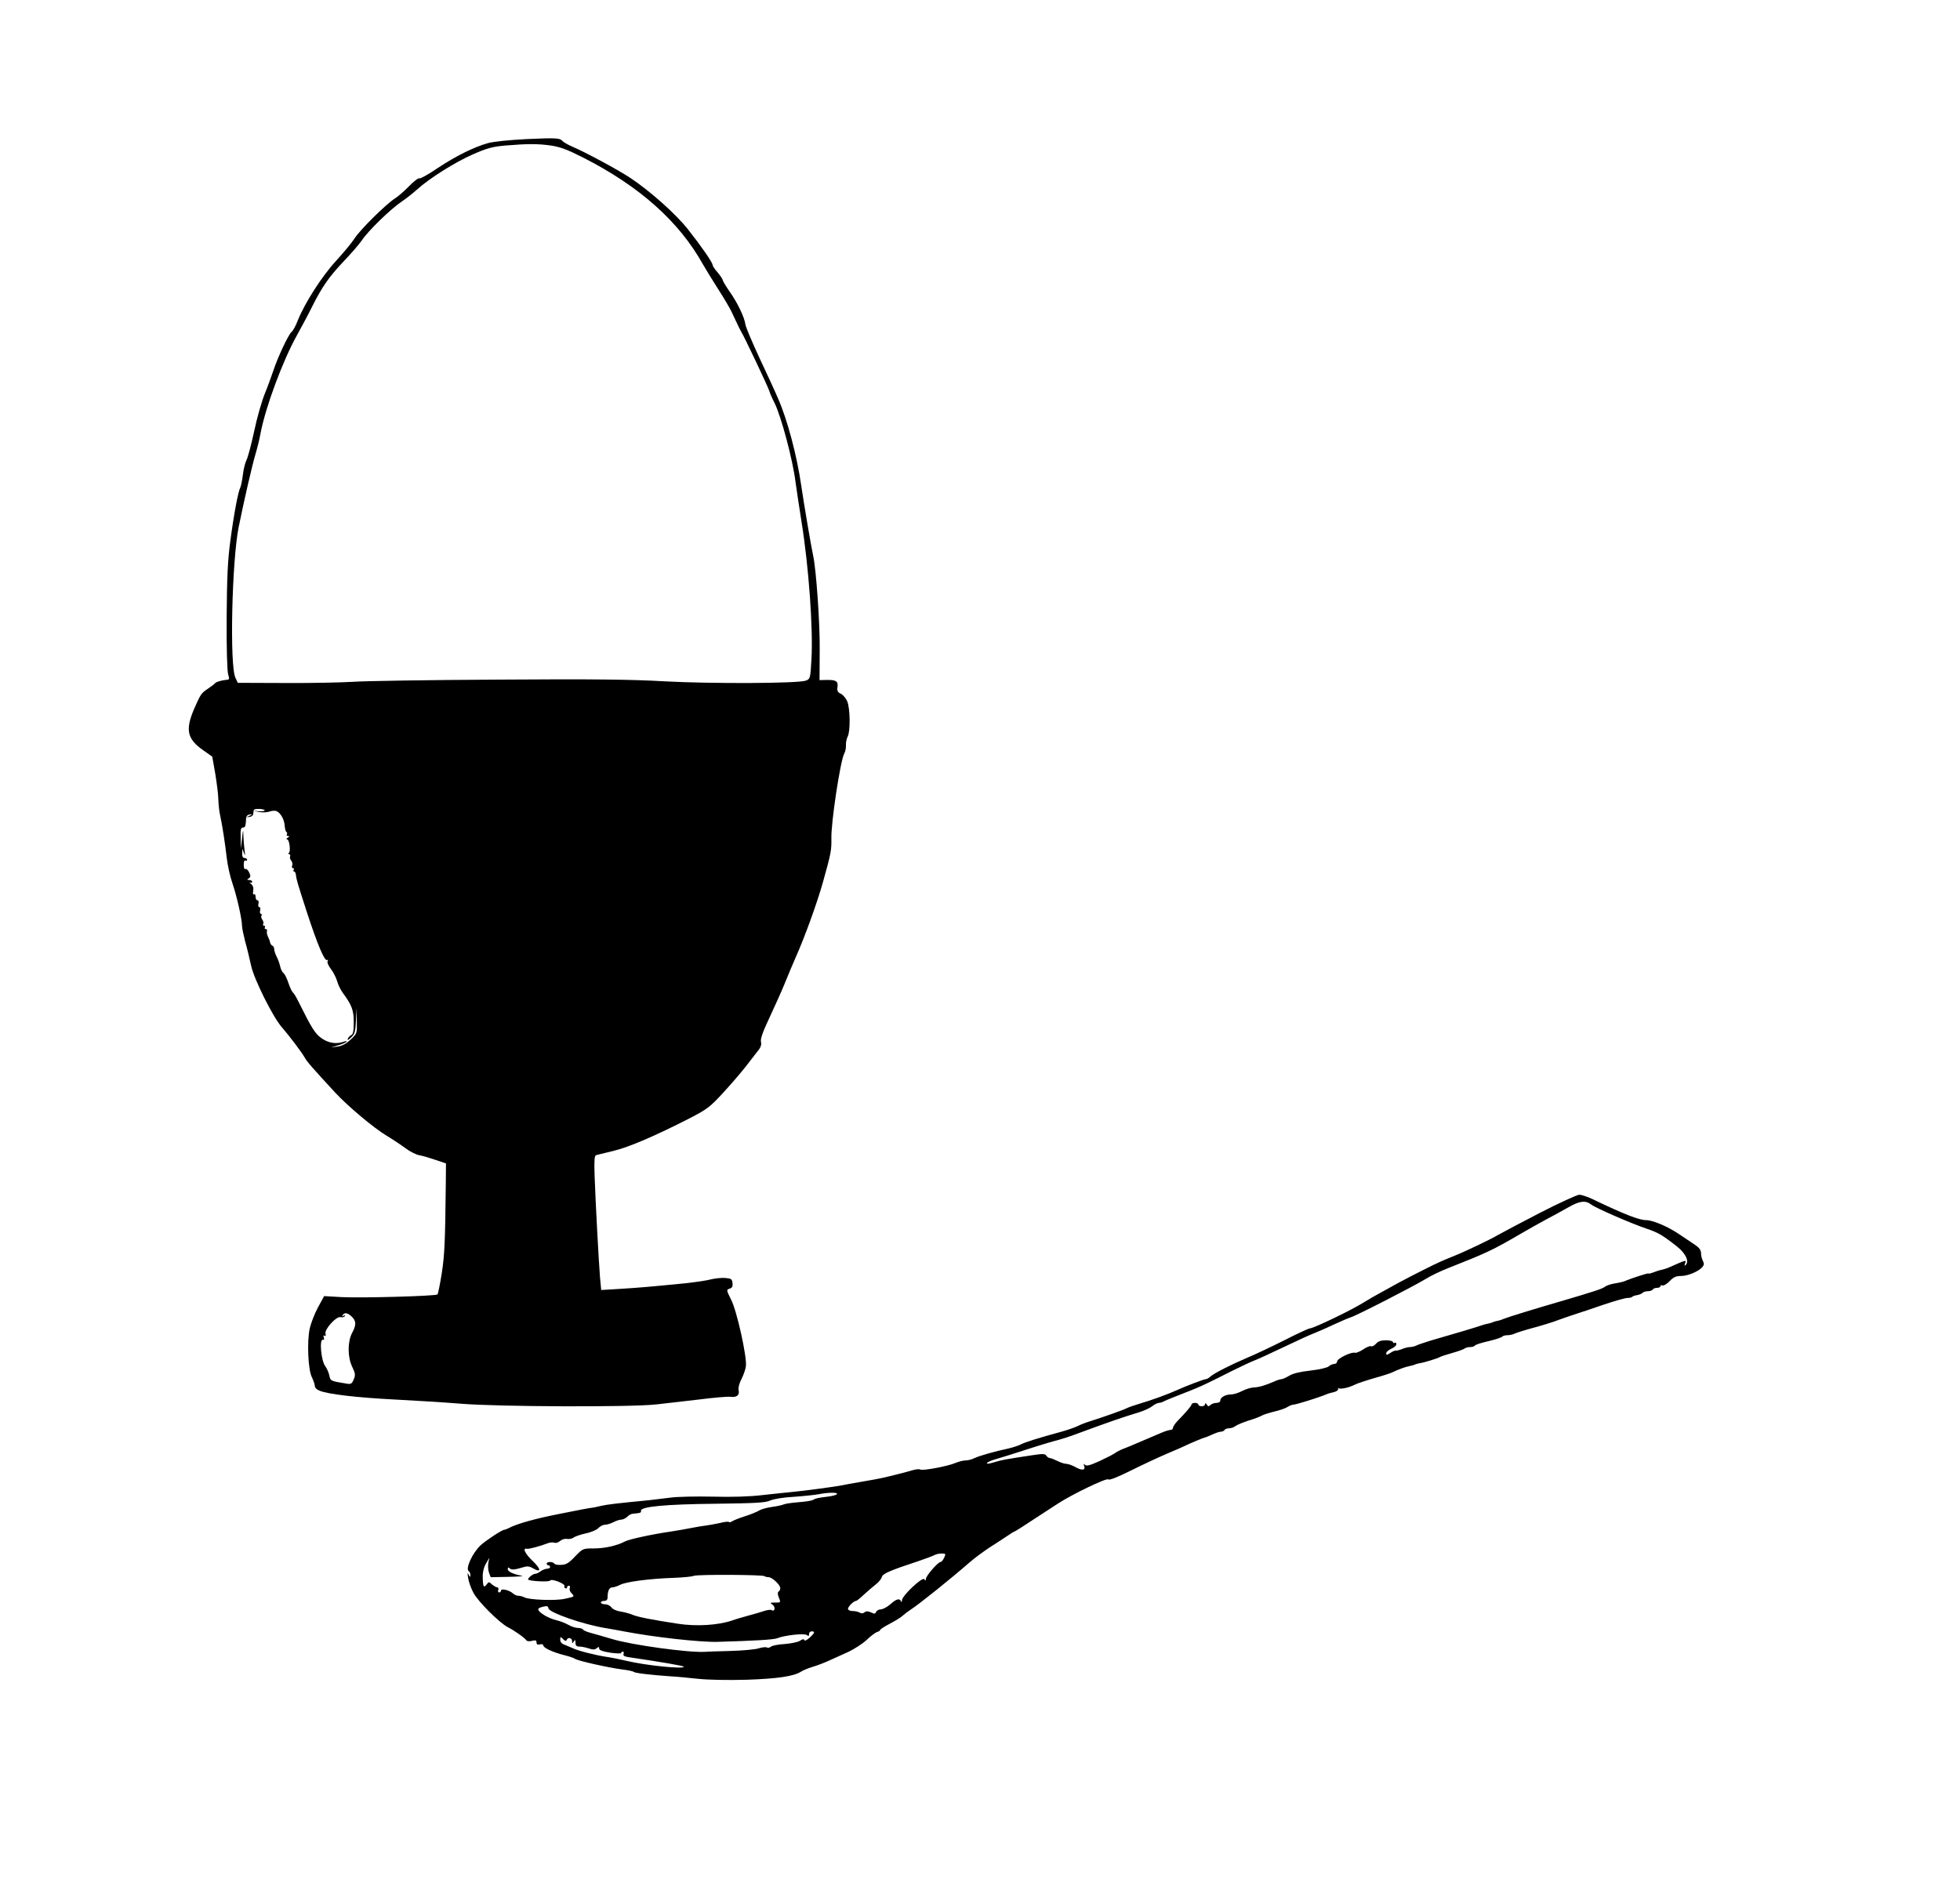 <?xml version="1.0" standalone="no"?>
<!DOCTYPE svg PUBLIC "-//W3C//DTD SVG 20010904//EN"
 "http://www.w3.org/TR/2001/REC-SVG-20010904/DTD/svg10.dtd">
<svg version="1.0" xmlns="http://www.w3.org/2000/svg"
 width="1158pt" height="1125pt" viewBox="0 0 1158 1125"
 preserveAspectRatio="xMidYMid meet">
<g transform="translate(0,1125) scale(0.1,-0.1)"
fill="#000000" stroke="none">
<path d="M3110 10428 c-102 -5 -197 -15 -228 -24 -85 -24 -190 -77 -296 -147
-54 -37 -103 -64 -108 -61 -5 4 -33 -17 -61 -46 -28 -29 -67 -63 -87 -75 -53
-35 -204 -184 -236 -235 -16 -25 -65 -84 -109 -132 -83 -90 -184 -248 -225
-350 -12 -32 -29 -63 -38 -70 -18 -15 -82 -151 -107 -228 -10 -30 -32 -91 -50
-135 -18 -44 -47 -144 -63 -222 -17 -78 -37 -154 -45 -170 -8 -15 -18 -55 -22
-88 -4 -33 -11 -67 -15 -75 -13 -25 -38 -156 -59 -315 -16 -118 -20 -215 -22
-455 -1 -177 3 -318 9 -335 8 -26 7 -31 -7 -32 -28 -2 -64 -12 -70 -20 -3 -5
-23 -19 -43 -33 -39 -26 -43 -32 -82 -121 -52 -123 -40 -176 54 -242 l54 -38
18 -102 c9 -56 18 -124 18 -152 1 -27 5 -70 11 -95 13 -60 28 -158 39 -252 5
-43 20 -110 34 -150 26 -76 56 -211 56 -250 0 -13 9 -54 19 -93 11 -38 26
-103 35 -143 18 -81 128 -301 181 -362 43 -49 119 -150 135 -179 11 -22 50
-66 180 -207 75 -81 230 -211 304 -255 38 -23 89 -57 113 -75 24 -18 59 -36
78 -40 19 -3 63 -16 98 -28 l62 -21 -1 -115 c-4 -352 -7 -424 -24 -534 -10
-65 -22 -121 -25 -125 -10 -10 -449 -22 -565 -16 l-105 6 -37 -68 c-20 -37
-41 -93 -48 -123 -17 -78 -10 -246 13 -289 9 -19 17 -42 17 -51 0 -10 12 -22
28 -28 50 -21 225 -41 442 -52 118 -6 296 -17 395 -25 217 -18 1005 -21 1153
-4 53 6 167 19 252 29 85 11 169 18 185 16 38 -5 56 10 49 39 -3 14 3 40 17
66 12 24 24 58 26 76 7 53 -53 326 -87 392 -29 58 -29 60 -9 66 15 5 19 14 17
33 -3 24 -8 27 -42 30 -22 2 -60 -2 -85 -8 -25 -7 -89 -16 -141 -22 -220 -22
-281 -27 -392 -34 l-116 -7 -7 74 c-7 87 -26 432 -32 602 -3 91 -1 118 9 121
7 2 53 13 102 25 90 21 250 90 453 194 102 53 120 67 196 150 47 51 107 121
135 157 28 36 60 78 72 93 15 18 20 35 16 51 -4 17 11 59 50 142 31 66 72 157
91 204 19 47 47 114 63 150 55 123 128 325 163 450 47 168 50 186 49 253 -3
93 53 462 76 504 7 12 11 35 10 50 -1 15 4 38 10 50 17 31 15 166 -2 208 -8
19 -26 40 -39 46 -18 8 -22 17 -19 39 5 34 -8 43 -63 42 l-43 -1 1 177 c2 155
-21 482 -39 560 -12 55 -56 315 -70 412 -25 175 -82 391 -137 515 -16 39 -66
146 -110 240 -43 93 -81 182 -83 198 -5 41 -47 129 -94 195 -22 32 -40 62 -40
67 -1 6 -14 26 -30 45 -17 19 -30 39 -30 45 0 14 -68 112 -147 212 -71 89
-222 224 -338 301 -72 48 -267 153 -345 186 -25 11 -49 25 -55 31 -17 20 -36
21 -215 13z m145 -38 c54 -8 97 -24 190 -71 334 -170 567 -378 708 -631 15
-26 55 -92 89 -145 35 -54 70 -114 79 -133 9 -19 24 -51 33 -70 9 -19 20 -42
25 -50 17 -26 158 -324 166 -350 4 -14 18 -46 31 -71 39 -78 108 -336 124
-467 7 -48 22 -152 35 -232 43 -265 70 -638 59 -818 -6 -110 -7 -114 -33 -124
-45 -17 -564 -19 -836 -4 -192 11 -421 14 -985 10 -404 -2 -789 -8 -855 -13
-66 -4 -246 -8 -400 -7 l-280 1 -14 30 c-35 70 -21 690 19 890 33 163 80 366
99 430 10 33 24 88 30 123 29 154 131 430 216 582 29 52 70 129 90 170 58 115
98 173 183 263 43 45 93 102 110 127 39 58 172 187 237 230 28 19 68 51 90 71
72 65 221 159 327 206 86 38 117 46 193 53 133 11 192 11 270 0z m-1691 -3928
c2 -4 -12 -7 -32 -6 l-37 3 35 -7 c19 -4 47 -3 61 2 14 5 33 7 42 3 24 -9 46
-48 49 -85 1 -19 6 -36 10 -38 5 -3 6 -10 3 -15 -4 -5 0 -9 7 -9 9 0 9 -3 -2
-10 -8 -5 -10 -10 -4 -10 15 0 23 -80 9 -81 -5 0 -4 -3 3 -6 6 -2 9 -9 6 -14
-3 -6 0 -16 6 -24 7 -8 10 -22 6 -30 -3 -8 -1 -15 5 -15 6 0 7 -4 4 -10 -3 -5
-2 -10 2 -10 5 0 10 -8 11 -17 3 -30 7 -43 65 -223 63 -193 105 -292 120 -283
6 3 7 1 3 -6 -5 -7 4 -27 19 -47 15 -19 31 -52 37 -72 5 -20 20 -50 32 -67 55
-75 66 -104 66 -176 0 -51 -4 -71 -14 -75 -8 -3 -17 -13 -21 -22 -4 -11 2 -9
19 7 22 21 26 34 29 100 l3 76 2 -75 c2 -76 2 -76 -35 -112 -27 -25 -50 -38
-78 -42 l-40 -6 42 13 c23 6 45 16 50 21 4 5 -3 5 -17 0 -44 -15 -88 -8 -129
20 -39 27 -59 59 -138 218 -13 26 -27 50 -32 53 -5 3 -17 27 -26 54 -9 27 -22
55 -30 61 -8 6 -17 25 -20 41 -4 17 -13 42 -21 57 -8 15 -14 35 -14 44 0 9 -5
18 -11 20 -5 2 -11 10 -13 18 -1 8 -7 24 -13 35 -5 11 -8 26 -6 33 3 6 0 12
-7 12 -6 0 -8 5 -5 10 3 6 1 10 -5 10 -6 0 -8 5 -5 10 4 6 1 17 -5 25 -6 8 -9
19 -5 25 3 5 2 10 -3 10 -6 0 -8 9 -5 20 3 11 1 20 -5 20 -6 0 -8 9 -5 20 3
11 0 20 -6 20 -6 0 -11 9 -11 21 0 11 -4 18 -9 14 -6 -3 -8 6 -5 21 3 17 -1
31 -13 41 -10 8 -12 12 -5 8 6 -3 12 -1 12 4 0 6 -8 11 -17 11 -15 0 -15 2 -4
9 12 8 13 14 3 36 -7 14 -17 23 -22 20 -6 -4 -10 7 -10 25 0 18 4 29 10 25 6
-3 10 -1 10 4 0 6 -7 11 -15 11 -10 0 -15 9 -14 28 l1 27 9 -25 c7 -20 8 -17
4 15 -3 22 -6 60 -7 85 -1 43 -2 42 -8 -15 l-7 -60 -1 63 c-2 49 1 62 13 62
14 0 17 8 19 55 1 12 9 21 21 22 20 3 20 3 0 -7 l-20 -10 20 3 c11 1 21 9 21
17 1 8 2 18 3 23 1 10 58 9 65 -1z m514 -2992 c27 -26 28 -49 2 -97 -27 -52
-27 -142 1 -200 18 -38 20 -48 9 -74 -12 -28 -16 -30 -49 -24 -87 14 -89 15
-95 46 -3 16 -14 42 -25 57 -24 32 -35 159 -14 155 8 -2 10 4 6 14 -4 10 -2
14 4 10 7 -5 9 0 6 12 -7 26 64 104 89 98 10 -3 21 0 25 5 4 7 1 8 -7 3 -9 -5
-11 -4 -6 3 11 18 30 15 54 -8z"/>
<path d="M9100 4084 c-113 -58 -225 -118 -250 -132 -40 -24 -192 -97 -260
-124 -72 -29 -92 -38 -180 -82 -52 -26 -117 -60 -145 -75 -27 -15 -75 -41
-105 -58 -30 -16 -75 -42 -99 -57 -70 -45 -301 -156 -323 -156 -6 0 -74 -31
-150 -70 -76 -38 -175 -85 -221 -104 -94 -40 -195 -91 -218 -112 -8 -8 -20
-14 -26 -14 -10 0 -118 -41 -168 -64 -50 -23 -157 -62 -220 -80 -33 -10 -68
-22 -77 -27 -21 -11 -146 -55 -213 -76 -27 -8 -63 -22 -78 -30 -16 -8 -59 -23
-95 -33 -143 -39 -218 -63 -242 -76 -14 -7 -45 -17 -70 -23 -84 -18 -175 -44
-202 -57 -15 -8 -39 -14 -53 -14 -14 0 -42 -7 -63 -16 -45 -19 -191 -46 -204
-38 -6 4 -27 2 -47 -4 -33 -10 -138 -37 -186 -47 -11 -3 -63 -12 -115 -21 -52
-9 -104 -18 -115 -21 -33 -7 -226 -33 -292 -39 -34 -3 -115 -12 -180 -19 -75
-9 -181 -12 -293 -9 -96 2 -209 0 -250 -6 -41 -5 -97 -12 -125 -15 -195 -19
-247 -25 -286 -34 -24 -6 -45 -10 -47 -10 -9 0 -95 -16 -197 -37 -138 -27
-241 -56 -287 -78 -17 -9 -35 -16 -39 -16 -13 0 -110 -64 -139 -91 -50 -47
-92 -140 -70 -154 5 -3 10 -14 9 -23 0 -14 -2 -14 -10 3 -7 15 -8 9 -3 -20 3
-22 17 -61 31 -87 29 -54 153 -177 204 -204 37 -18 100 -63 110 -78 4 -5 19
-6 33 -2 20 5 26 3 26 -10 0 -11 6 -15 20 -11 11 3 20 0 20 -6 0 -15 58 -41
125 -58 28 -7 55 -16 62 -21 15 -12 200 -53 278 -63 33 -4 65 -10 70 -15 9 -7
104 -18 220 -26 28 -1 97 -8 155 -14 63 -7 180 -9 290 -6 182 6 279 20 323 48
12 8 42 20 67 28 25 7 70 24 100 38 30 14 82 37 115 52 33 16 80 46 105 69 24
23 52 44 62 47 10 3 18 8 18 12 0 4 26 21 57 37 32 17 67 38 78 49 11 10 31
25 45 34 50 32 239 184 349 280 30 26 82 64 115 86 34 21 80 52 103 67 23 16
44 29 47 29 3 0 55 33 115 73 61 39 125 82 143 93 81 53 286 152 296 142 6 -6
50 11 129 50 66 33 164 79 218 102 54 23 105 45 114 50 20 10 103 45 111 46 3
0 22 8 42 17 21 10 44 17 52 17 8 0 18 5 21 10 3 6 16 10 27 10 12 0 29 6 37
13 9 7 43 21 76 32 33 10 69 23 80 30 11 6 45 17 75 24 30 7 65 19 77 27 12 8
29 14 37 14 14 0 154 44 191 60 11 5 32 11 47 14 15 4 26 12 24 19 -1 6 -1 9
1 5 6 -10 61 1 96 19 15 8 67 25 115 39 48 13 96 29 107 34 34 17 79 33 100
37 11 2 27 6 35 10 8 3 22 7 30 8 23 3 104 28 115 35 6 4 39 15 75 25 36 10
69 22 74 27 6 4 20 8 32 8 13 0 25 4 28 9 3 5 40 17 81 26 42 10 78 22 81 27
3 4 16 8 30 8 13 0 32 4 42 9 9 5 60 21 112 35 52 14 120 35 150 47 30 11 78
27 105 36 28 9 101 33 164 55 62 21 123 38 135 38 13 0 26 3 30 7 3 4 16 8 29
10 12 2 26 8 31 13 6 6 20 10 32 10 13 0 26 5 29 10 3 6 15 10 26 10 10 0 19
4 19 10 0 5 6 7 13 4 7 -2 26 9 42 26 22 23 37 30 67 30 40 0 105 27 127 54 9
11 10 20 2 35 -6 11 -11 31 -11 45 0 19 -10 33 -37 51 -21 14 -65 43 -97 65
-64 43 -152 80 -190 80 -42 0 -129 34 -321 126 -28 13 -61 24 -75 24 -14 -1
-117 -48 -230 -106z m301 48 c28 -21 236 -112 329 -143 67 -23 90 -36 177
-104 52 -41 74 -88 53 -109 -8 -8 -9 -6 -5 7 10 24 10 24 -100 -25 -11 -4 -29
-10 -40 -12 -11 -2 -32 -9 -47 -15 -16 -6 -28 -9 -28 -6 0 4 -93 -26 -130 -41
-17 -8 -29 -11 -80 -20 -19 -4 -42 -12 -50 -19 -14 -11 -69 -29 -260 -85 -145
-42 -305 -91 -335 -103 -16 -7 -34 -12 -40 -13 -5 0 -17 -4 -25 -7 -8 -4 -24
-8 -35 -10 -11 -2 -27 -7 -35 -10 -8 -3 -62 -20 -120 -37 -58 -17 -136 -40
-175 -51 -38 -12 -78 -25 -87 -30 -10 -5 -26 -9 -37 -9 -11 0 -32 -5 -48 -12
-15 -6 -32 -10 -37 -9 -4 1 -19 -5 -32 -14 -20 -13 -24 -13 -24 -1 0 7 14 19
30 26 17 7 30 19 30 27 0 8 -4 11 -10 8 -5 -3 -10 -1 -10 4 0 6 -19 11 -41 11
-30 0 -47 -6 -60 -21 -10 -11 -23 -18 -28 -14 -6 3 -27 -5 -47 -19 -20 -13
-42 -22 -48 -20 -20 8 -106 -34 -106 -51 0 -8 -8 -15 -17 -15 -9 0 -24 -6 -32
-14 -9 -8 -56 -19 -109 -25 -62 -7 -104 -17 -126 -31 -18 -11 -39 -20 -46 -20
-6 0 -26 -6 -43 -14 -52 -23 -90 -34 -122 -35 -16 -1 -46 -10 -67 -21 -21 -11
-50 -20 -64 -20 -33 0 -64 -17 -64 -35 0 -9 -9 -15 -23 -15 -13 0 -29 -6 -35
-12 -10 -10 -15 -10 -22 2 -7 10 -10 11 -10 3 0 -7 -9 -13 -20 -13 -11 0 -20
5 -20 10 0 6 -9 10 -20 10 -11 0 -20 -4 -20 -9 0 -8 -35 -49 -86 -101 -13 -14
-24 -31 -24 -38 0 -6 -7 -12 -15 -12 -8 0 -31 -7 -52 -16 -21 -9 -51 -22 -68
-29 -16 -7 -50 -21 -75 -32 -25 -11 -61 -26 -80 -33 -19 -7 -42 -19 -50 -25
-8 -7 -49 -28 -92 -48 -57 -26 -79 -32 -88 -23 -8 8 -10 7 -5 -5 10 -27 -11
-31 -50 -9 -19 11 -45 20 -56 20 -11 0 -34 8 -52 17 -18 9 -38 17 -45 17 -7 1
-16 7 -21 15 -7 11 -22 11 -87 1 -152 -23 -179 -28 -214 -39 -42 -13 -58 -14
-45 -3 6 5 28 14 50 20 22 6 105 32 185 58 80 26 161 50 180 54 19 5 73 22
120 40 181 67 269 97 358 124 30 9 65 25 79 36 14 11 32 20 39 20 8 0 22 4 32
10 9 5 59 25 110 45 51 19 114 46 140 59 26 12 92 45 147 73 55 27 116 56 135
63 19 7 98 43 175 80 77 37 160 75 185 84 25 10 77 33 115 51 39 18 81 36 94
40 34 10 377 186 442 226 30 19 92 49 139 67 223 88 258 104 424 201 50 29
119 68 155 87 36 19 93 50 126 69 68 39 102 43 136 17z m-4457 -1712 c-5 -5
-29 -11 -54 -14 -58 -7 -72 -10 -88 -20 -7 -4 -45 -10 -85 -13 -40 -3 -79 -9
-87 -13 -8 -4 -40 -11 -70 -15 -30 -4 -64 -14 -75 -21 -11 -7 -49 -23 -84 -34
-35 -11 -69 -25 -76 -30 -7 -5 -15 -7 -18 -4 -3 4 -28 1 -55 -6 -28 -6 -65
-13 -83 -15 -19 -2 -59 -9 -89 -15 -30 -6 -82 -15 -115 -20 -111 -16 -250 -46
-273 -59 -45 -24 -118 -41 -183 -41 -65 0 -65 0 -111 -47 -35 -38 -53 -49 -81
-50 -20 -2 -39 2 -42 7 -8 13 -45 13 -45 0 0 -5 5 -10 10 -10 6 0 10 -4 10
-10 0 -5 -8 -10 -18 -10 -10 0 -27 -7 -38 -15 -10 -8 -25 -15 -32 -15 -13 0
-42 -23 -42 -33 0 -10 124 -17 130 -7 4 6 21 4 48 -6 23 -9 39 -20 37 -25 -3
-4 -1 -10 5 -14 5 -3 10 -1 10 4 0 6 5 11 11 11 6 0 9 -7 5 -15 -3 -8 2 -22
11 -30 19 -20 19 -20 -42 -33 -55 -12 -209 -6 -237 9 -9 5 -25 9 -34 9 -10 0
-25 6 -33 14 -22 20 -71 31 -71 17 0 -6 -5 -11 -11 -11 -6 0 -9 7 -5 15 3 8 0
15 -6 15 -6 0 -20 8 -31 17 -18 17 -19 17 -32 0 -17 -23 -22 -13 -23 43 -1 28
6 58 19 80 l20 35 -6 -31 c-3 -17 -1 -43 4 -57 l10 -27 103 2 c57 1 94 4 83 6
-51 9 -85 25 -85 39 0 12 3 13 13 4 11 -8 26 -7 61 3 42 13 50 13 76 -2 49
-28 47 -3 -3 44 -45 43 -62 78 -34 72 11 -3 78 15 124 33 13 5 30 6 38 3 9 -4
24 1 34 10 10 9 29 15 42 12 13 -2 31 2 39 9 8 6 40 17 71 24 31 6 65 21 74
31 10 11 28 20 39 20 12 0 34 7 50 15 15 8 36 15 46 15 10 0 26 8 36 17 9 10
24 18 33 18 44 4 51 6 48 17 -5 25 143 39 438 42 239 3 297 6 325 19 20 9 80
19 140 22 58 4 123 11 145 15 59 12 121 12 109 0z m634 -375 c-6 -14 -16 -25
-21 -25 -15 0 -86 -82 -87 -100 0 -12 -2 -12 -9 -2 -10 17 -131 -97 -132 -124
0 -11 -3 -14 -6 -6 -8 19 -27 14 -63 -18 -18 -16 -44 -30 -56 -30 -12 0 -24
-7 -28 -15 -4 -12 -10 -13 -30 -3 -18 8 -29 8 -39 0 -8 -7 -18 -7 -27 -2 -8 6
-27 10 -42 10 -16 0 -28 6 -28 13 0 13 34 47 48 47 4 0 25 17 47 38 22 20 53
47 70 60 16 12 32 32 35 43 5 20 46 38 219 95 41 14 81 29 90 34 9 5 28 10 43
10 26 0 27 -2 16 -25z m-1061 -109 c3 -3 14 -6 24 -6 21 0 69 -45 69 -65 0 -8
-4 -16 -10 -20 -6 -4 -6 -15 0 -31 14 -35 14 -34 -22 -34 -29 0 -30 -1 -13
-13 18 -14 13 -43 -6 -32 -5 4 -24 2 -42 -4 -17 -6 -59 -18 -92 -27 -33 -9
-78 -22 -100 -30 -82 -28 -212 -36 -320 -19 -157 24 -238 40 -268 53 -16 7
-47 15 -70 19 -23 3 -48 14 -55 25 -7 10 -24 18 -38 18 -13 0 -24 5 -24 10 0
6 9 10 20 10 14 0 20 7 20 24 0 36 10 56 29 56 9 0 29 7 45 15 35 18 171 36
313 41 56 2 111 7 122 12 24 9 409 7 418 -2z m-1277 -189 c0 -25 207 -97 339
-118 31 -5 79 -14 106 -19 170 -33 450 -65 555 -62 213 6 332 13 351 21 44 18
162 31 176 19 10 -8 13 -6 13 6 0 9 7 16 15 16 22 0 19 -9 -12 -38 -16 -14
-29 -20 -31 -14 -2 8 -11 7 -26 -4 -13 -8 -54 -16 -91 -19 -37 -2 -73 -9 -81
-16 -7 -6 -18 -8 -24 -4 -6 3 -26 1 -46 -5 -19 -7 -97 -14 -172 -16 -75 -2
-141 -4 -147 -5 -94 -6 -433 40 -550 76 -44 13 -99 29 -122 35 -23 6 -45 15
-48 20 -3 6 -17 10 -30 10 -14 0 -39 8 -58 19 -18 10 -49 22 -67 26 -49 11
-110 47 -110 66 0 7 22 15 48 18 6 0 12 -5 12 -12z m108 -188 c6 18 32 13 32
-6 0 -15 2 -16 10 -3 8 12 10 11 10 -7 0 -17 6 -23 24 -23 12 0 37 -5 55 -11
24 -8 35 -8 46 1 12 10 15 10 15 -2 0 -9 20 -17 65 -24 36 -5 65 -6 65 -2 0 5
4 8 10 8 5 0 7 -6 4 -14 -4 -10 6 -15 33 -19 197 -29 323 -51 323 -56 0 -15
-221 7 -335 34 -33 8 -87 19 -120 24 -67 10 -169 36 -200 51 -11 5 -32 14 -47
20 -19 6 -28 17 -28 30 0 20 1 20 17 4 11 -11 18 -13 21 -5z"/>
</g>
</svg>

